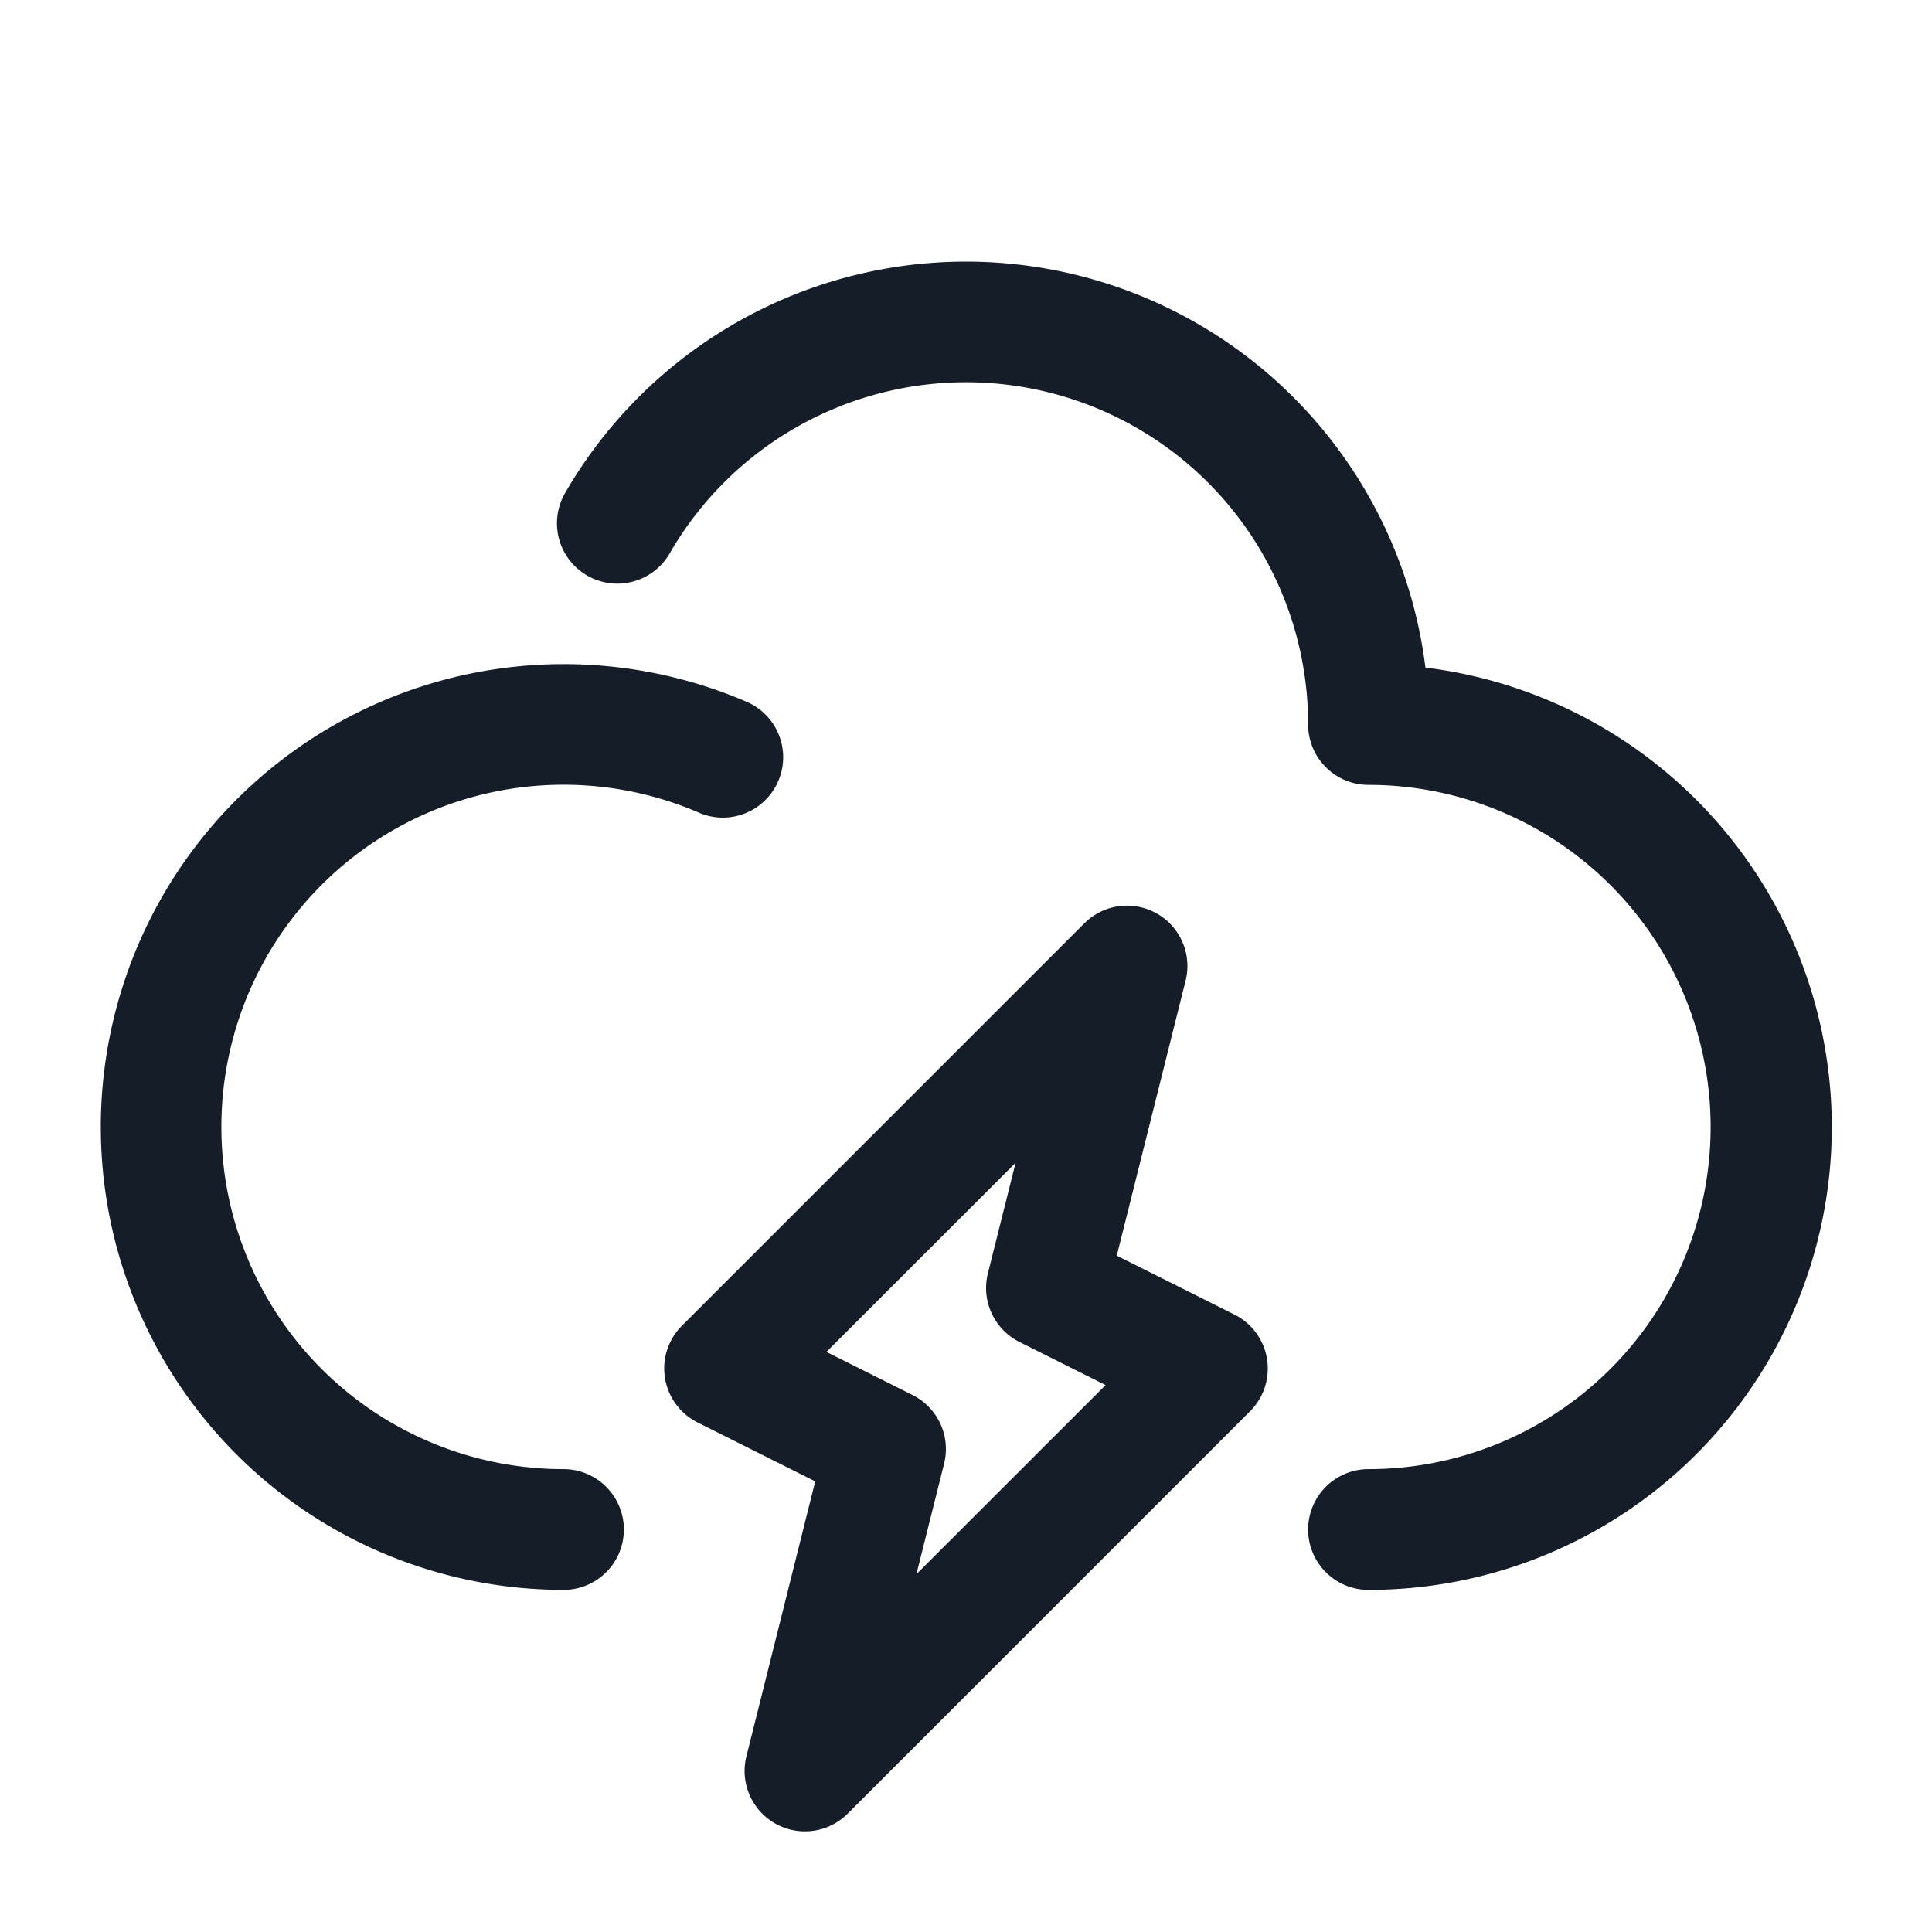 <svg viewBox="0 0 24 24" fill="none" xmlns="http://www.w3.org/2000/svg"><path fill-rule="evenodd" clip-rule="evenodd" d="M8.318 6.876A4.25 4.25 0 0 1 16.25 9c0 .414.336.75.75.75a4.25 4.25 0 0 1 0 8.5.75.75 0 0 0 0 1.5 5.75 5.75 0 0 0 .707-11.457A5.751 5.751 0 0 0 7.02 6.124a.75.75 0 1 0 1.298.752ZM2.75 14a4.25 4.25 0 0 1 5.95-3.897.75.75 0 0 0 .6-1.374A5.75 5.75 0 1 0 7 19.75a.75.75 0 0 0 0-1.5A4.25 4.25 0 0 1 2.75 14Zm11.978-1.818a.75.75 0 0 0-1.258-.712l-5 5a.75.75 0 0 0 .195 1.2l1.462.732-.855 3.416a.75.75 0 0 0 1.258.712l5-5a.75.75 0 0 0-.195-1.2l-1.462-.732.855-3.416Zm-3.393 5.147-1.069-.535 2.35-2.349-.344 1.373a.75.75 0 0 0 .393.853l1.069.535-2.35 2.349.344-1.373a.75.75 0 0 0-.393-.853Z" fill="#151E28"/></svg>